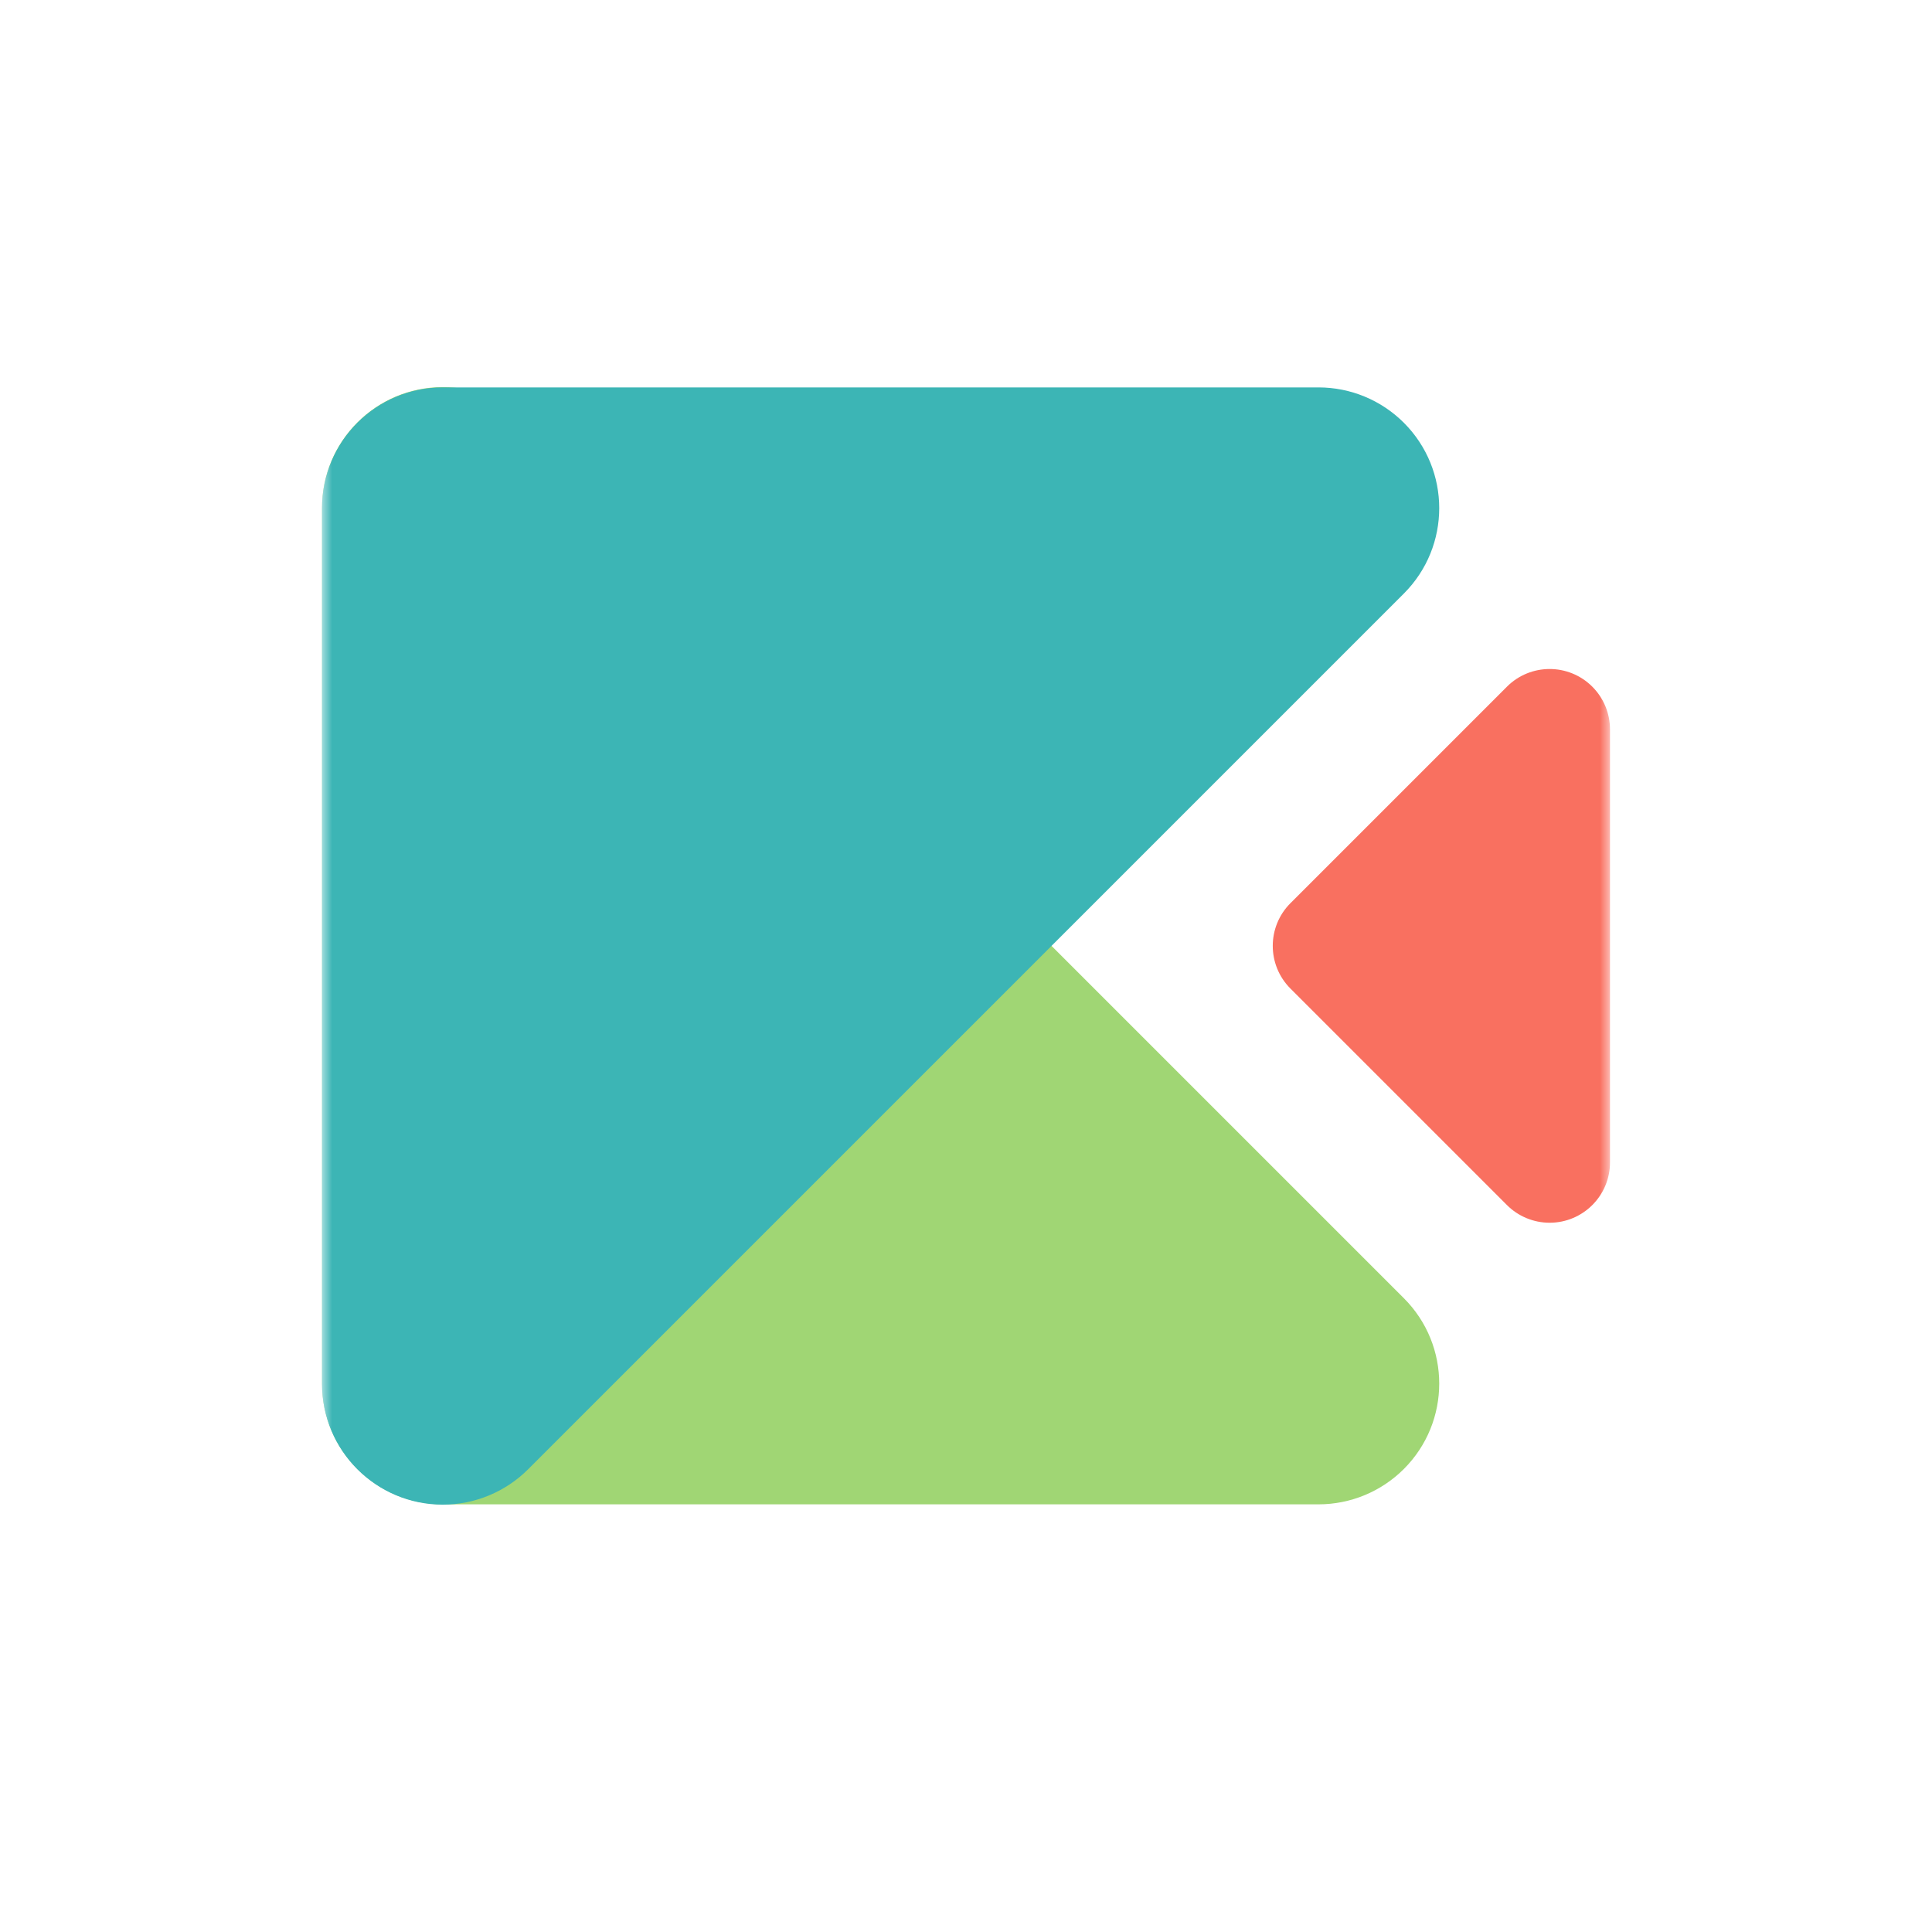 <svg width="96" height="96" viewBox="0 0 96 96" fill="none" xmlns="http://www.w3.org/2000/svg">
<mask id="mask0" mask-type="alpha" maskUnits="userSpaceOnUse" x="16" y="15" width="64" height="64">
<path d="M80 15H16V79H80V15Z" fill="white"/>
</mask>
<g mask="url(#mask0)">
<path d="M26.243 20.993L69.757 64.507C72.1 66.85 72.1 70.65 69.757 72.993C68.632 74.118 67.106 74.75 65.515 74.75H22C18.686 74.75 16 72.064 16 68.75L16 25.235C16 21.922 18.686 19.235 22 19.235C23.591 19.235 25.117 19.867 26.243 20.993Z" fill="#A0D674"/>
<g style="mix-blend-mode:multiply">
<path d="M26.243 73.007L69.757 29.493C72.1 27.149 72.1 23.351 69.757 21.007C68.632 19.882 67.106 19.25 65.515 19.25L22 19.25C18.686 19.25 16 21.936 16 25.25L16 68.765C16 72.078 18.686 74.765 22 74.765C23.591 74.765 25.117 74.133 26.243 73.007Z" fill="#3CB5B5"/>
</g>
<path d="M80 36.243V57.757C80 59.414 78.657 60.757 77 60.757C76.204 60.757 75.441 60.441 74.879 59.879L64.121 49.121C62.95 47.95 62.95 46.05 64.121 44.879L74.879 34.121C76.05 32.95 77.95 32.95 79.121 34.121C79.684 34.684 80 35.447 80 36.243Z" fill="#F97060"/>
</g>
</svg>
